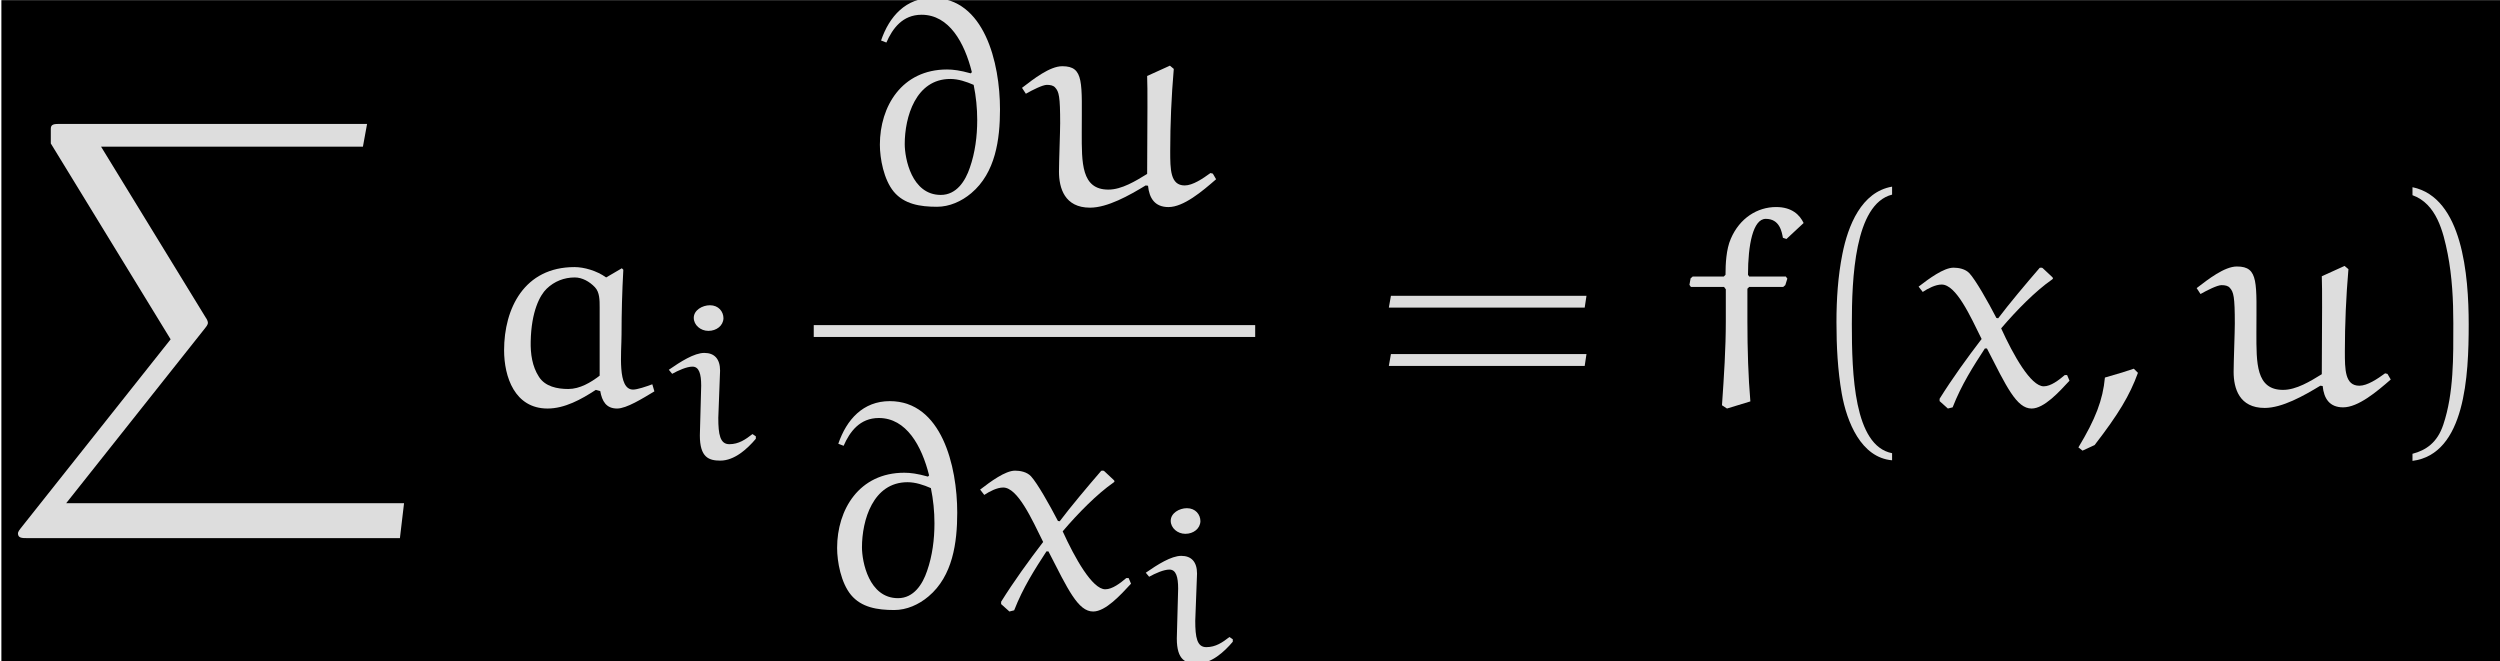<?xml version='1.0' encoding='UTF-8'?>
<!-- This file was generated by dvisvgm 2.13.3 -->
<svg version='1.1' xmlns='http://www.w3.org/2000/svg' xmlns:xlink='http://www.w3.org/1999/xlink' width='147.239pt' height='38.957pt' viewBox='335.546 32.07 147.239 38.957'>
<defs>
<path id='g5-44' d='M2.025-1.221C1.757-1.131 1.578-1.072 1.052-.923C.983-.169 .734 .476 .159 1.429L.298 1.538L.705 1.35C1.509 .308 1.886-.318 2.164-1.082L2.025-1.221Z'/>
<path id='g1-40' d='M2.999 1.624C1.714 1.375 1.644-1.046 1.644-2.73C1.644-4.234 1.733-6.765 2.999-7.083V-7.352C1.963-7.173 1.514-6.037 1.325-5.081C1.176-4.334 1.126-3.557 1.126-2.79C1.126-1.983 1.166-1.176 1.305-.379C1.474 .568 1.953 1.773 2.999 1.863V1.624Z'/>
<path id='g1-41' d='M.857-7.064C1.664-6.775 1.893-5.838 2.042-5.091C2.192-4.324 2.232-3.527 2.232-2.75C2.232-1.614 2.252-.399 1.893 .667C1.694 1.265 1.315 1.524 .857 1.644V1.883C2.64 1.654 2.75-1.006 2.75-2.71C2.75-4.374 2.54-6.984 .857-7.333V-7.064Z'/>
<path id='g1-61' d='M7.133-3.278L7.193-3.676H.608L.538-3.278H7.133ZM7.133-1.315L7.193-1.714H.608L.538-1.315H7.133Z'/>
<path id='g2-105' d='M2.082-2.968C2.082-3.362 1.893-3.566 1.552-3.566S.75-3.271 .356-2.998L.469-2.862C.674-2.976 .962-3.104 1.151-3.104C1.378-3.104 1.446-2.854 1.446-2.461L1.401-.787C1.401-.045 1.704 .061 2.09 .061C2.567 .061 2.998-.333 3.286-.674V-.757L3.173-.833C2.938-.651 2.711-.492 2.393-.492C2.082-.492 2.022-.818 2.022-1.378L2.082-2.968ZM2.196-4.732C2.196-4.959 2.029-5.171 1.741-5.171C1.484-5.171 1.196-5.005 1.196-4.747C1.196-4.505 1.423-4.308 1.688-4.308C1.961-4.308 2.188-4.482 2.196-4.732Z'/>
<path id='g3-64' d='M1.006-5.46C1.215-5.938 1.554-6.396 2.192-6.396C3.118-6.396 3.636-5.46 3.885-4.463L3.846-4.423C3.487-4.523 3.258-4.553 3.049-4.553C1.524-4.553 .787-3.308 .787-2.022C.787-1.554 .917-.847 1.255-.438C1.604-.02 2.132 .07 2.71 .07C3.128 .07 3.537-.11 3.866-.389C4.682-1.076 4.832-2.202 4.832-3.208C4.832-4.782 4.304-6.964 2.56-6.964C1.664-6.964 1.106-6.346 .827-5.529L1.006-5.46ZM3.816-1.245C3.666-.797 3.367-.329 2.839-.329C1.853-.329 1.624-1.564 1.624-2.042C1.624-2.949 1.993-4.234 3.158-4.234C3.427-4.234 3.696-4.144 3.945-4.035C4.025-3.646 4.065-3.248 4.065-2.849C4.065-2.311 3.995-1.753 3.816-1.245Z'/>
<path id='g3-97' d='M4.314-4.294C3.995-4.523 3.567-4.643 3.248-4.643C1.554-4.643 .877-3.248 .877-1.843C.877-.946 1.235 .12 2.341 .12C2.919 .12 3.477-.189 3.965-.508L4.115-.468C4.174-.13 4.314 .12 4.682 .12C5.001 .12 5.539-.219 5.938-.458L5.868-.697C5.659-.618 5.36-.518 5.22-.518C4.682-.518 4.832-1.763 4.832-2.381C4.832-3.108 4.852-3.826 4.892-4.553L4.842-4.603L4.314-4.294ZM4.095-.986C3.796-.757 3.427-.538 3.039-.538C2.67-.538 2.262-.618 2.052-.946C1.823-1.295 1.763-1.724 1.773-2.142C1.793-3.148 2.082-3.696 2.311-3.915C2.57-4.164 2.899-4.294 3.258-4.294C3.507-4.294 3.756-4.154 3.935-3.965C4.095-3.796 4.095-3.537 4.095-3.278V-.986Z'/>
<path id='g3-102' d='M.468-4.324L.399-4.264L.359-4.045L.408-3.975H1.524L1.584-3.895V-2.819C1.584-1.913 1.524-.976 1.455 .01L1.624 .12L2.411-.12C2.341-.927 2.311-1.873 2.311-2.809V-3.915L2.371-3.975H3.517L3.587-4.035L3.656-4.254L3.606-4.324H2.371L2.331-4.384C2.331-5.4 2.501-6.267 2.929-6.267C3.397-6.267 3.467-5.838 3.507-5.629L3.626-5.589L4.204-6.127C4.075-6.396 3.816-6.665 3.278-6.665C2.65-6.665 2.052-6.296 1.753-5.599C1.594-5.24 1.574-4.732 1.574-4.384L1.514-4.324H.468Z'/>
<path id='g3-117' d='M6.416-1.046L6.336-1.066C6.077-.877 5.738-.648 5.469-.648C4.981-.648 4.981-1.196 4.981-1.803C4.981-2.72 5.021-3.646 5.101-4.573L4.971-4.682L4.204-4.334C4.214-4.125 4.214-3.736 4.214-3.278C4.214-2.57 4.204-1.684 4.204-1.036C3.816-.797 3.347-.508 2.899-.508C1.983-.508 2.002-1.415 2.002-2.431C2.002-4.115 2.092-4.663 1.345-4.663C.927-4.663 .379-4.234-.01-3.935L.12-3.736C.349-3.866 .687-4.035 .827-4.035C.946-4.035 1.046-4.015 1.106-3.945C1.235-3.806 1.275-3.646 1.275-2.74C1.275-2.451 1.235-1.445 1.235-1.116C1.235-.558 1.425 .1 2.281 .1C2.869 .1 3.597-.309 4.154-.648L4.234-.638C4.274-.219 4.463 .08 4.922 .08C5.43 .08 6.057-.448 6.526-.857L6.416-1.046Z'/>
<path id='g3-120' d='M4.204-4.603C4.184-4.623 4.164-4.623 4.144-4.623C4.115-4.623 4.095-4.623 4.085-4.603C3.646-4.095 3.059-3.397 2.7-2.919L2.64-2.929C2.351-3.487 1.943-4.204 1.733-4.433C1.594-4.583 1.365-4.623 1.196-4.623C.867-4.623 .369-4.254 .02-3.985L.159-3.806C.339-3.925 .588-4.055 .797-4.055C1.285-4.055 1.763-2.989 2.142-2.222C1.654-1.584 1.156-.897 .727-.209V-.13L1.006 .12L1.166 .08C1.465-.687 1.863-1.305 2.252-1.903H2.321C2.979-.618 3.318 .12 3.826 .12C4.244 .12 4.752-.438 5.101-.817L5.021-1.006H4.941C4.742-.837 4.473-.628 4.234-.628C3.796-.628 3.208-1.684 2.8-2.58C3.318-3.188 3.955-3.836 4.513-4.224C4.533-4.234 4.543-4.244 4.543-4.274C4.543-4.284 4.523-4.304 4.513-4.314L4.204-4.603Z'/>
<path id='g0-88' d='M13.42 13.948L13.559 12.772H2.182L6.854 6.884C6.954 6.765 6.954 6.715 6.954 6.695C6.954 6.645 6.914 6.565 6.884 6.526L3.357 .767H12.174L12.314 0H1.983C1.793 0 1.664 0 1.664 .159V.658L5.699 7.253L.648 13.619C.558 13.729 .558 13.778 .558 13.788C.558 13.948 .697 13.948 .877 13.948H13.42Z'/>
</defs>
<g id='page1' transform='matrix(1.749 0 0 1.749 0 0)'>
<rect x='191.897' y='18.341' width='84.205' height='22.279'/>
<g fill='#ddd'>
<use x='191.897' y='22.509' xlink:href='#g0-88'/>
<use x='207.948' y='31.973' xlink:href='#g3-97'/>
<use x='214.016' y='33.786' xlink:href='#g2-105'/>
<use x='220.692' y='25.229' xlink:href='#g3-64'/>
<use x='226.275' y='25.229' xlink:href='#g3-117'/>
</g>
<rect x='219.252' y='29.284' height='.399' width='14.865' fill='#ddd'/>
<g fill='#ddd'>
<use x='219.252' y='38.808' xlink:href='#g3-64'/>
<use x='224.835' y='38.808' xlink:href='#g3-120'/>
<use x='230.077' y='40.62' xlink:href='#g2-105'/>
<use x='238.08' y='31.973' xlink:href='#g1-61'/>
<use x='248.381' y='31.973' xlink:href='#g3-102'/>
<use x='252.565' y='31.973' xlink:href='#g1-40'/>
<use x='256.437' y='31.973' xlink:href='#g3-120'/>
<use x='261.679' y='31.973' xlink:href='#g5-44'/>
<use x='265.83' y='31.973' xlink:href='#g3-117'/>
<use x='272.231' y='31.973' xlink:href='#g1-41'/>
</g>
</g>
</svg>